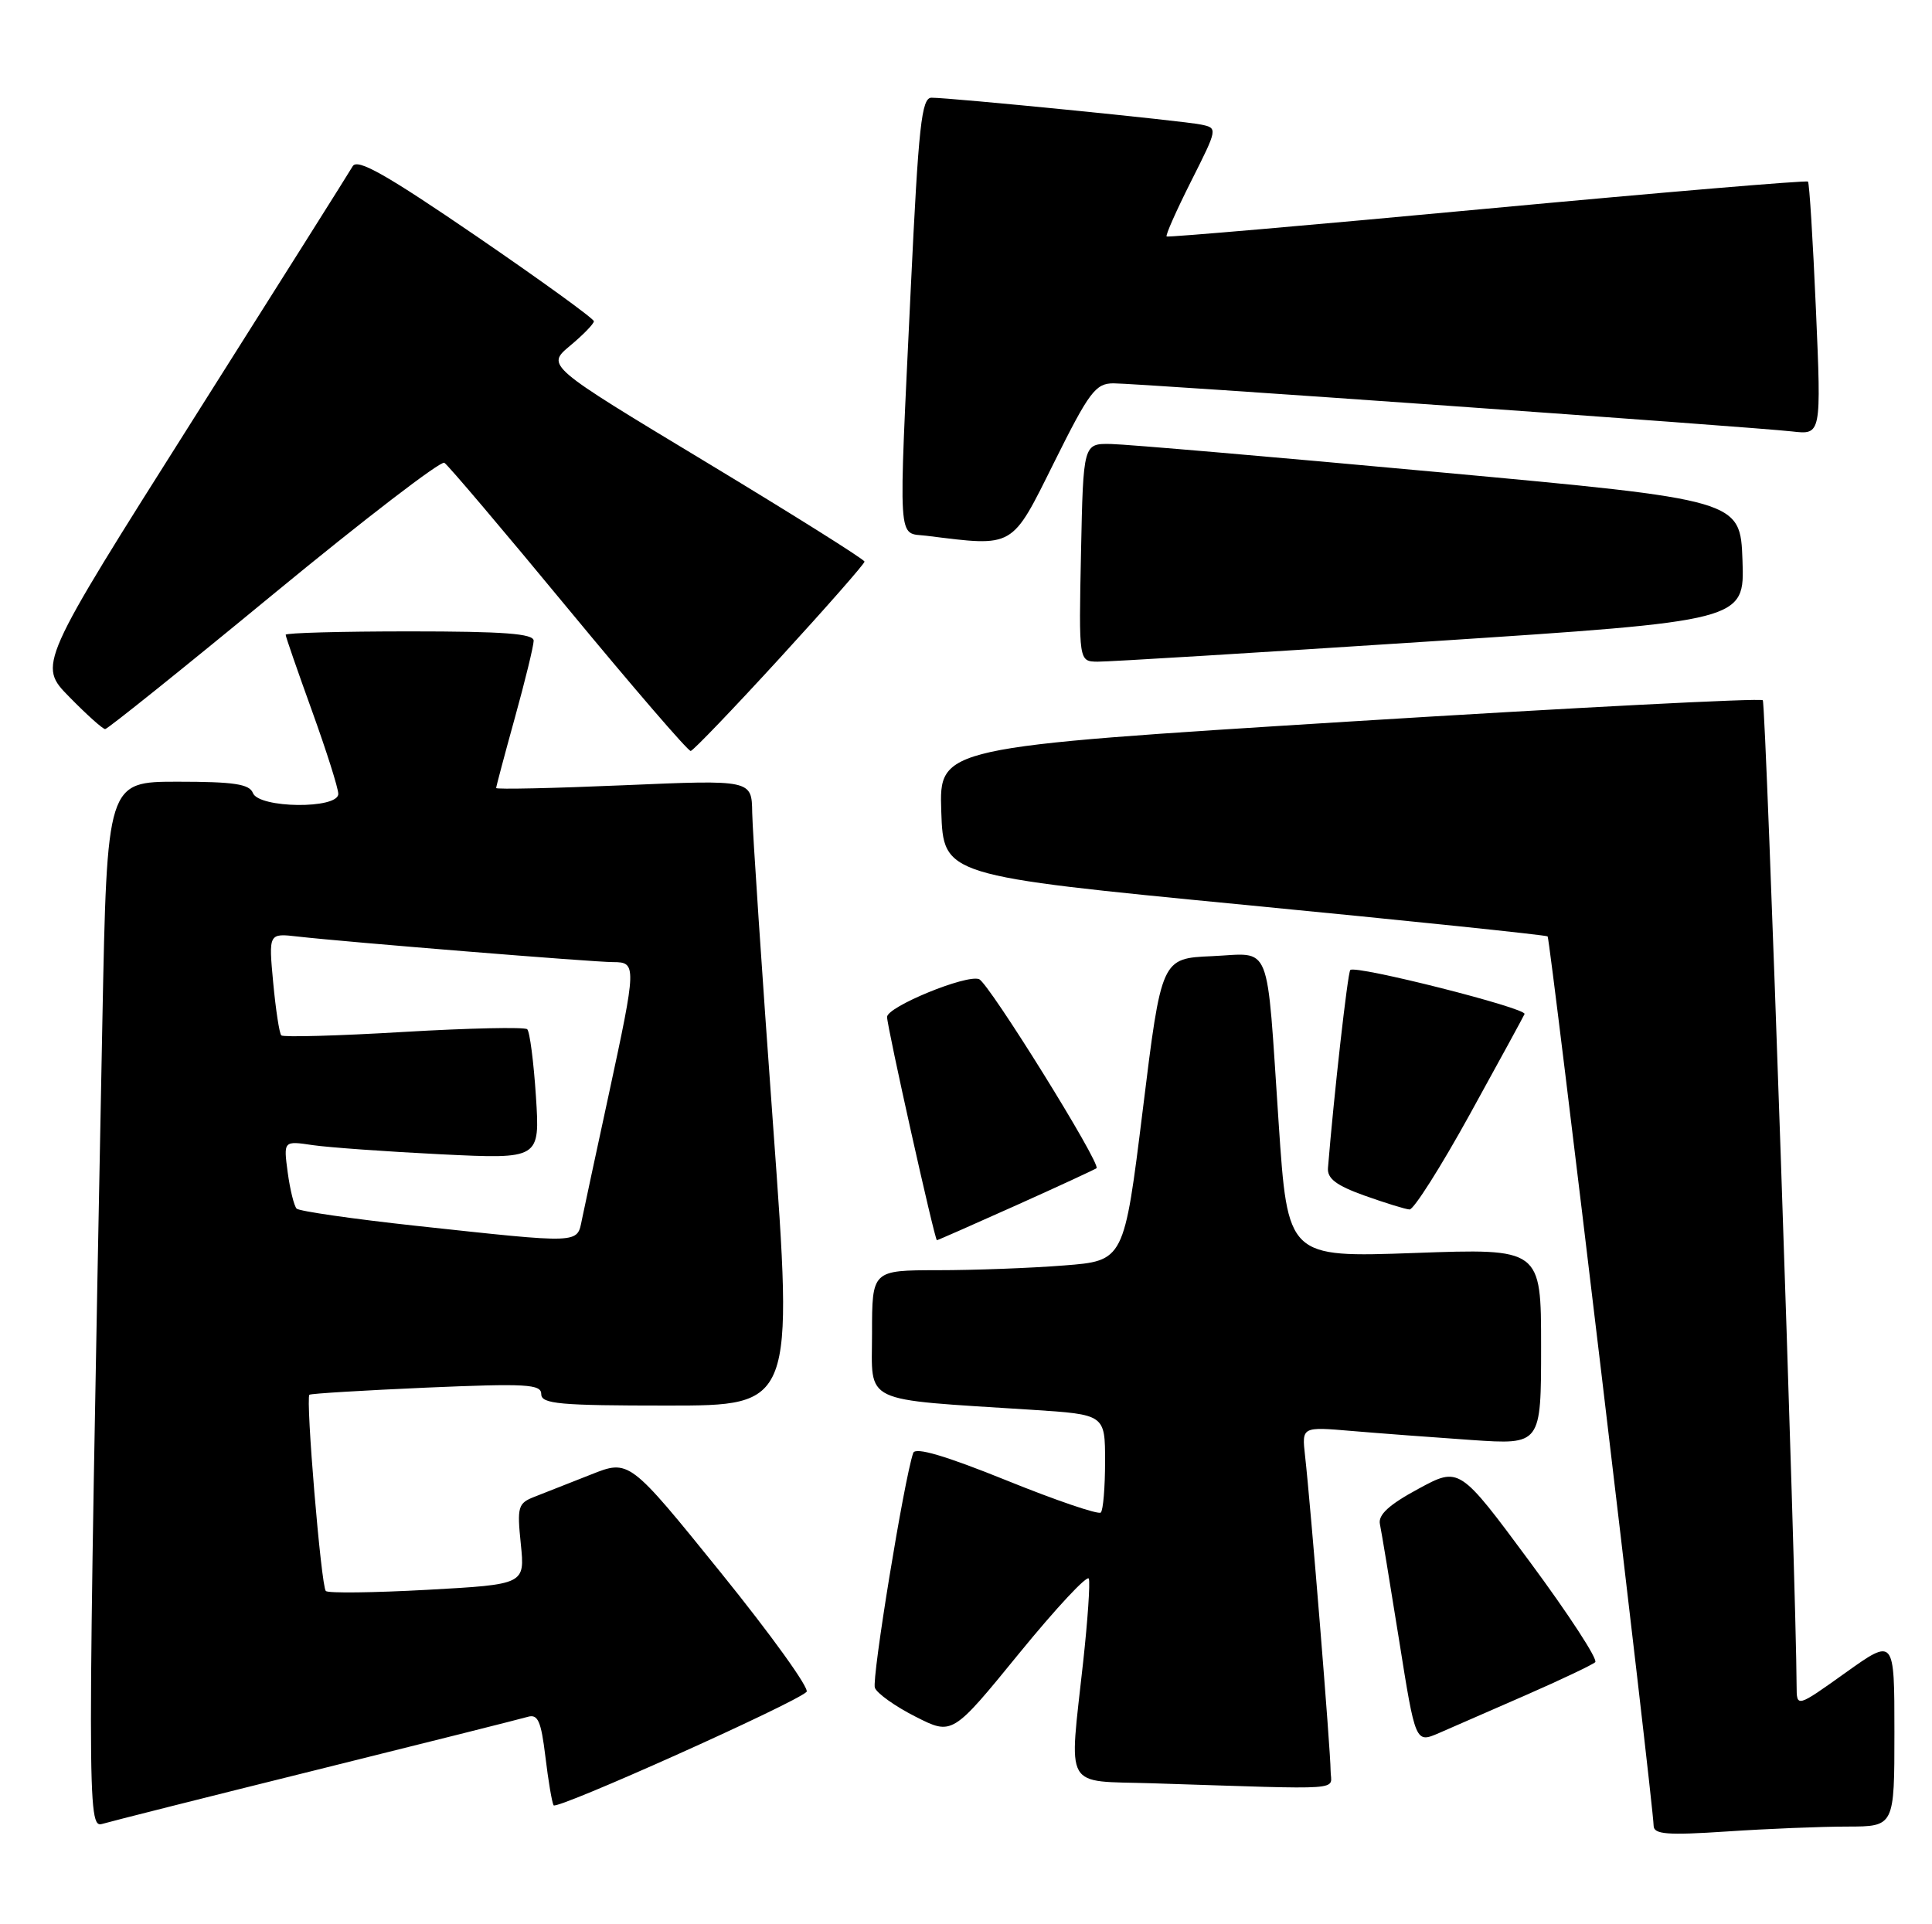 <?xml version="1.0" encoding="UTF-8" standalone="no"?>
<!DOCTYPE svg PUBLIC "-//W3C//DTD SVG 1.1//EN" "http://www.w3.org/Graphics/SVG/1.1/DTD/svg11.dtd" >
<svg xmlns="http://www.w3.org/2000/svg" xmlns:xlink="http://www.w3.org/1999/xlink" version="1.1" viewBox="0 0 257 256">
 <g >
 <path fill="currentColor"
d=" M 245.75 243.01 C 252.00 243.00 252.00 243.00 252.00 230.45 C 252.00 217.90 252.00 217.90 245.50 222.54 C 239.00 227.18 239.00 227.18 238.99 224.34 C 238.95 211.17 234.92 93.58 234.49 93.16 C 234.19 92.86 209.41 94.14 179.43 96.00 C 124.93 99.40 124.93 99.40 125.21 107.95 C 125.50 116.50 125.50 116.50 165.50 120.38 C 187.50 122.51 205.66 124.40 205.87 124.58 C 206.20 124.87 219.91 239.82 219.97 242.90 C 219.99 244.05 221.76 244.19 229.75 243.66 C 235.11 243.30 242.31 243.01 245.75 243.01 Z  M 42.00 235.50 C 56.58 231.88 69.25 228.69 70.17 228.42 C 71.55 228.00 71.97 228.93 72.55 233.71 C 72.93 236.89 73.42 239.80 73.64 240.18 C 74.02 240.84 105.72 226.62 107.29 225.09 C 107.73 224.67 102.60 217.53 95.89 209.23 C 83.70 194.15 83.70 194.15 78.60 196.18 C 75.80 197.29 72.43 198.62 71.11 199.13 C 68.90 199.99 68.77 200.45 69.28 205.42 C 69.83 210.79 69.83 210.79 56.86 211.51 C 49.73 211.90 43.65 211.98 43.34 211.67 C 42.72 211.05 40.63 186.00 41.16 185.56 C 41.35 185.40 48.36 184.98 56.75 184.61 C 70.03 184.04 72.00 184.15 72.00 185.48 C 72.00 186.78 74.42 187.00 88.78 187.00 C 105.55 187.00 105.55 187.00 102.84 149.75 C 101.35 129.26 100.10 110.53 100.06 108.12 C 100.00 103.74 100.00 103.74 83.00 104.47 C 73.65 104.87 66.00 105.04 66.00 104.84 C 66.00 104.65 67.12 100.44 68.49 95.49 C 69.86 90.55 70.98 85.94 70.99 85.25 C 71.00 84.30 67.04 84.00 54.50 84.00 C 45.42 84.00 38.00 84.20 38.00 84.45 C 38.00 84.70 39.58 89.25 41.50 94.57 C 43.42 99.89 45.00 104.86 45.00 105.62 C 45.00 107.66 34.43 107.55 33.64 105.50 C 33.18 104.31 31.09 104.00 23.65 104.00 C 14.24 104.00 14.24 104.00 13.62 135.75 C 11.59 240.68 11.59 243.26 13.62 242.65 C 14.66 242.34 27.42 239.12 42.00 235.50 Z  M 177.00 235.55 C 177.00 232.95 174.34 200.16 173.60 193.66 C 173.17 189.81 173.17 189.81 179.83 190.38 C 183.50 190.69 190.66 191.23 195.75 191.58 C 205.00 192.21 205.00 192.21 205.00 179.15 C 205.00 166.09 205.00 166.09 188.15 166.70 C 171.29 167.30 171.29 167.30 170.09 149.40 C 168.43 124.73 169.28 126.85 161.22 127.21 C 154.50 127.50 154.50 127.50 152.02 147.62 C 149.53 167.74 149.53 167.74 141.52 168.36 C 137.11 168.71 129.56 168.99 124.75 168.99 C 116.00 169.00 116.00 169.00 116.00 177.40 C 116.00 186.89 114.30 186.08 137.25 187.56 C 147.00 188.19 147.00 188.19 147.00 194.43 C 147.00 197.86 146.75 200.92 146.43 201.23 C 146.12 201.54 140.47 199.62 133.88 196.95 C 125.73 193.66 121.76 192.49 121.48 193.30 C 120.28 196.74 115.93 223.38 116.38 224.55 C 116.67 225.30 119.10 227.03 121.79 228.39 C 126.68 230.87 126.68 230.87 135.59 219.94 C 140.49 213.94 144.65 209.47 144.84 210.03 C 145.03 210.59 144.69 215.55 144.09 221.06 C 142.20 238.39 141.35 236.88 153.25 237.25 C 179.74 238.09 177.00 238.29 177.00 235.55 Z  M 203.00 225.51 C 207.68 223.46 211.82 221.49 212.20 221.14 C 212.59 220.79 208.68 214.79 203.52 207.81 C 194.13 195.12 194.13 195.12 188.67 198.08 C 184.76 200.19 183.30 201.54 183.56 202.77 C 183.76 203.72 184.91 210.67 186.11 218.20 C 188.29 231.91 188.29 231.91 191.39 230.58 C 193.10 229.84 198.32 227.56 203.00 225.51 Z  M 135.17 160.36 C 140.85 157.81 145.66 155.58 145.86 155.42 C 146.51 154.87 131.54 130.78 130.24 130.27 C 128.55 129.61 118.00 133.94 118.00 135.30 C 118.00 136.60 124.34 165.00 124.63 165.00 C 124.74 165.00 129.49 162.91 135.17 160.36 Z  M 195.50 148.29 C 199.35 141.31 202.63 135.29 202.80 134.91 C 203.13 134.13 180.30 128.36 179.62 129.05 C 179.27 129.41 177.42 145.87 176.65 155.39 C 176.54 156.80 177.76 157.72 181.50 159.06 C 184.25 160.04 186.95 160.88 187.50 160.91 C 188.05 160.95 191.65 155.27 195.50 148.29 Z  M 103.75 87.53 C 109.94 80.77 115.00 75.01 115.00 74.72 C 115.00 74.43 105.47 68.45 93.83 61.42 C 72.66 48.65 72.66 48.65 75.83 46.00 C 77.57 44.55 79.00 43.08 79.00 42.74 C 79.00 42.40 71.97 37.31 63.37 31.42 C 51.36 23.21 47.55 21.05 46.92 22.11 C 46.48 22.88 36.87 38.12 25.58 55.98 C 5.04 88.47 5.04 88.47 9.23 92.73 C 11.53 95.08 13.67 97.00 13.99 97.00 C 14.30 97.00 24.39 88.91 36.40 79.01 C 48.41 69.12 58.63 61.27 59.11 61.57 C 59.59 61.86 67.02 70.63 75.62 81.05 C 84.23 91.47 91.54 99.96 91.88 99.91 C 92.22 99.86 97.56 94.29 103.75 87.53 Z  M 190.29 85.33 C 232.07 82.60 232.07 82.60 231.79 74.56 C 231.50 66.51 231.50 66.51 191.50 62.83 C 169.50 60.80 149.84 59.11 147.80 59.07 C 144.10 59.00 144.10 59.00 143.80 73.50 C 143.50 88.00 143.50 88.00 146.00 88.03 C 147.38 88.05 167.30 86.83 190.29 85.33 Z  M 140.23 61.50 C 144.90 52.11 145.74 51.00 148.12 51.00 C 151.39 51.00 232.99 56.79 238.39 57.40 C 242.28 57.85 242.28 57.85 241.56 41.18 C 241.16 32.01 240.69 24.35 240.50 24.16 C 240.31 23.97 221.10 25.59 197.83 27.76 C 174.55 29.94 155.36 31.60 155.19 31.46 C 155.01 31.32 156.48 28.02 158.44 24.12 C 162.00 17.05 162.00 17.04 159.75 16.57 C 157.36 16.07 126.52 13.00 123.91 13.00 C 122.59 13.00 122.19 16.67 121.16 38.25 C 119.50 73.31 119.34 70.79 123.25 71.28 C 135.02 72.74 134.49 73.04 140.23 61.50 Z  M 55.30 163.08 C 46.94 162.17 39.81 161.14 39.46 160.80 C 39.12 160.45 38.58 158.28 38.27 155.97 C 37.71 151.77 37.71 151.77 41.60 152.35 C 43.75 152.66 51.42 153.21 58.66 153.57 C 71.83 154.21 71.83 154.21 71.29 145.86 C 70.99 141.26 70.47 137.24 70.13 136.93 C 69.78 136.62 62.39 136.78 53.70 137.29 C 45.00 137.81 37.68 138.01 37.42 137.75 C 37.16 137.50 36.68 134.33 36.34 130.72 C 35.73 124.15 35.73 124.15 39.61 124.60 C 46.12 125.34 78.94 128.00 81.55 128.00 C 84.70 128.00 84.68 128.44 80.99 145.56 C 79.33 153.22 77.72 160.74 77.41 162.25 C 76.74 165.50 77.44 165.47 55.30 163.08 Z "/>
</g>
</svg>